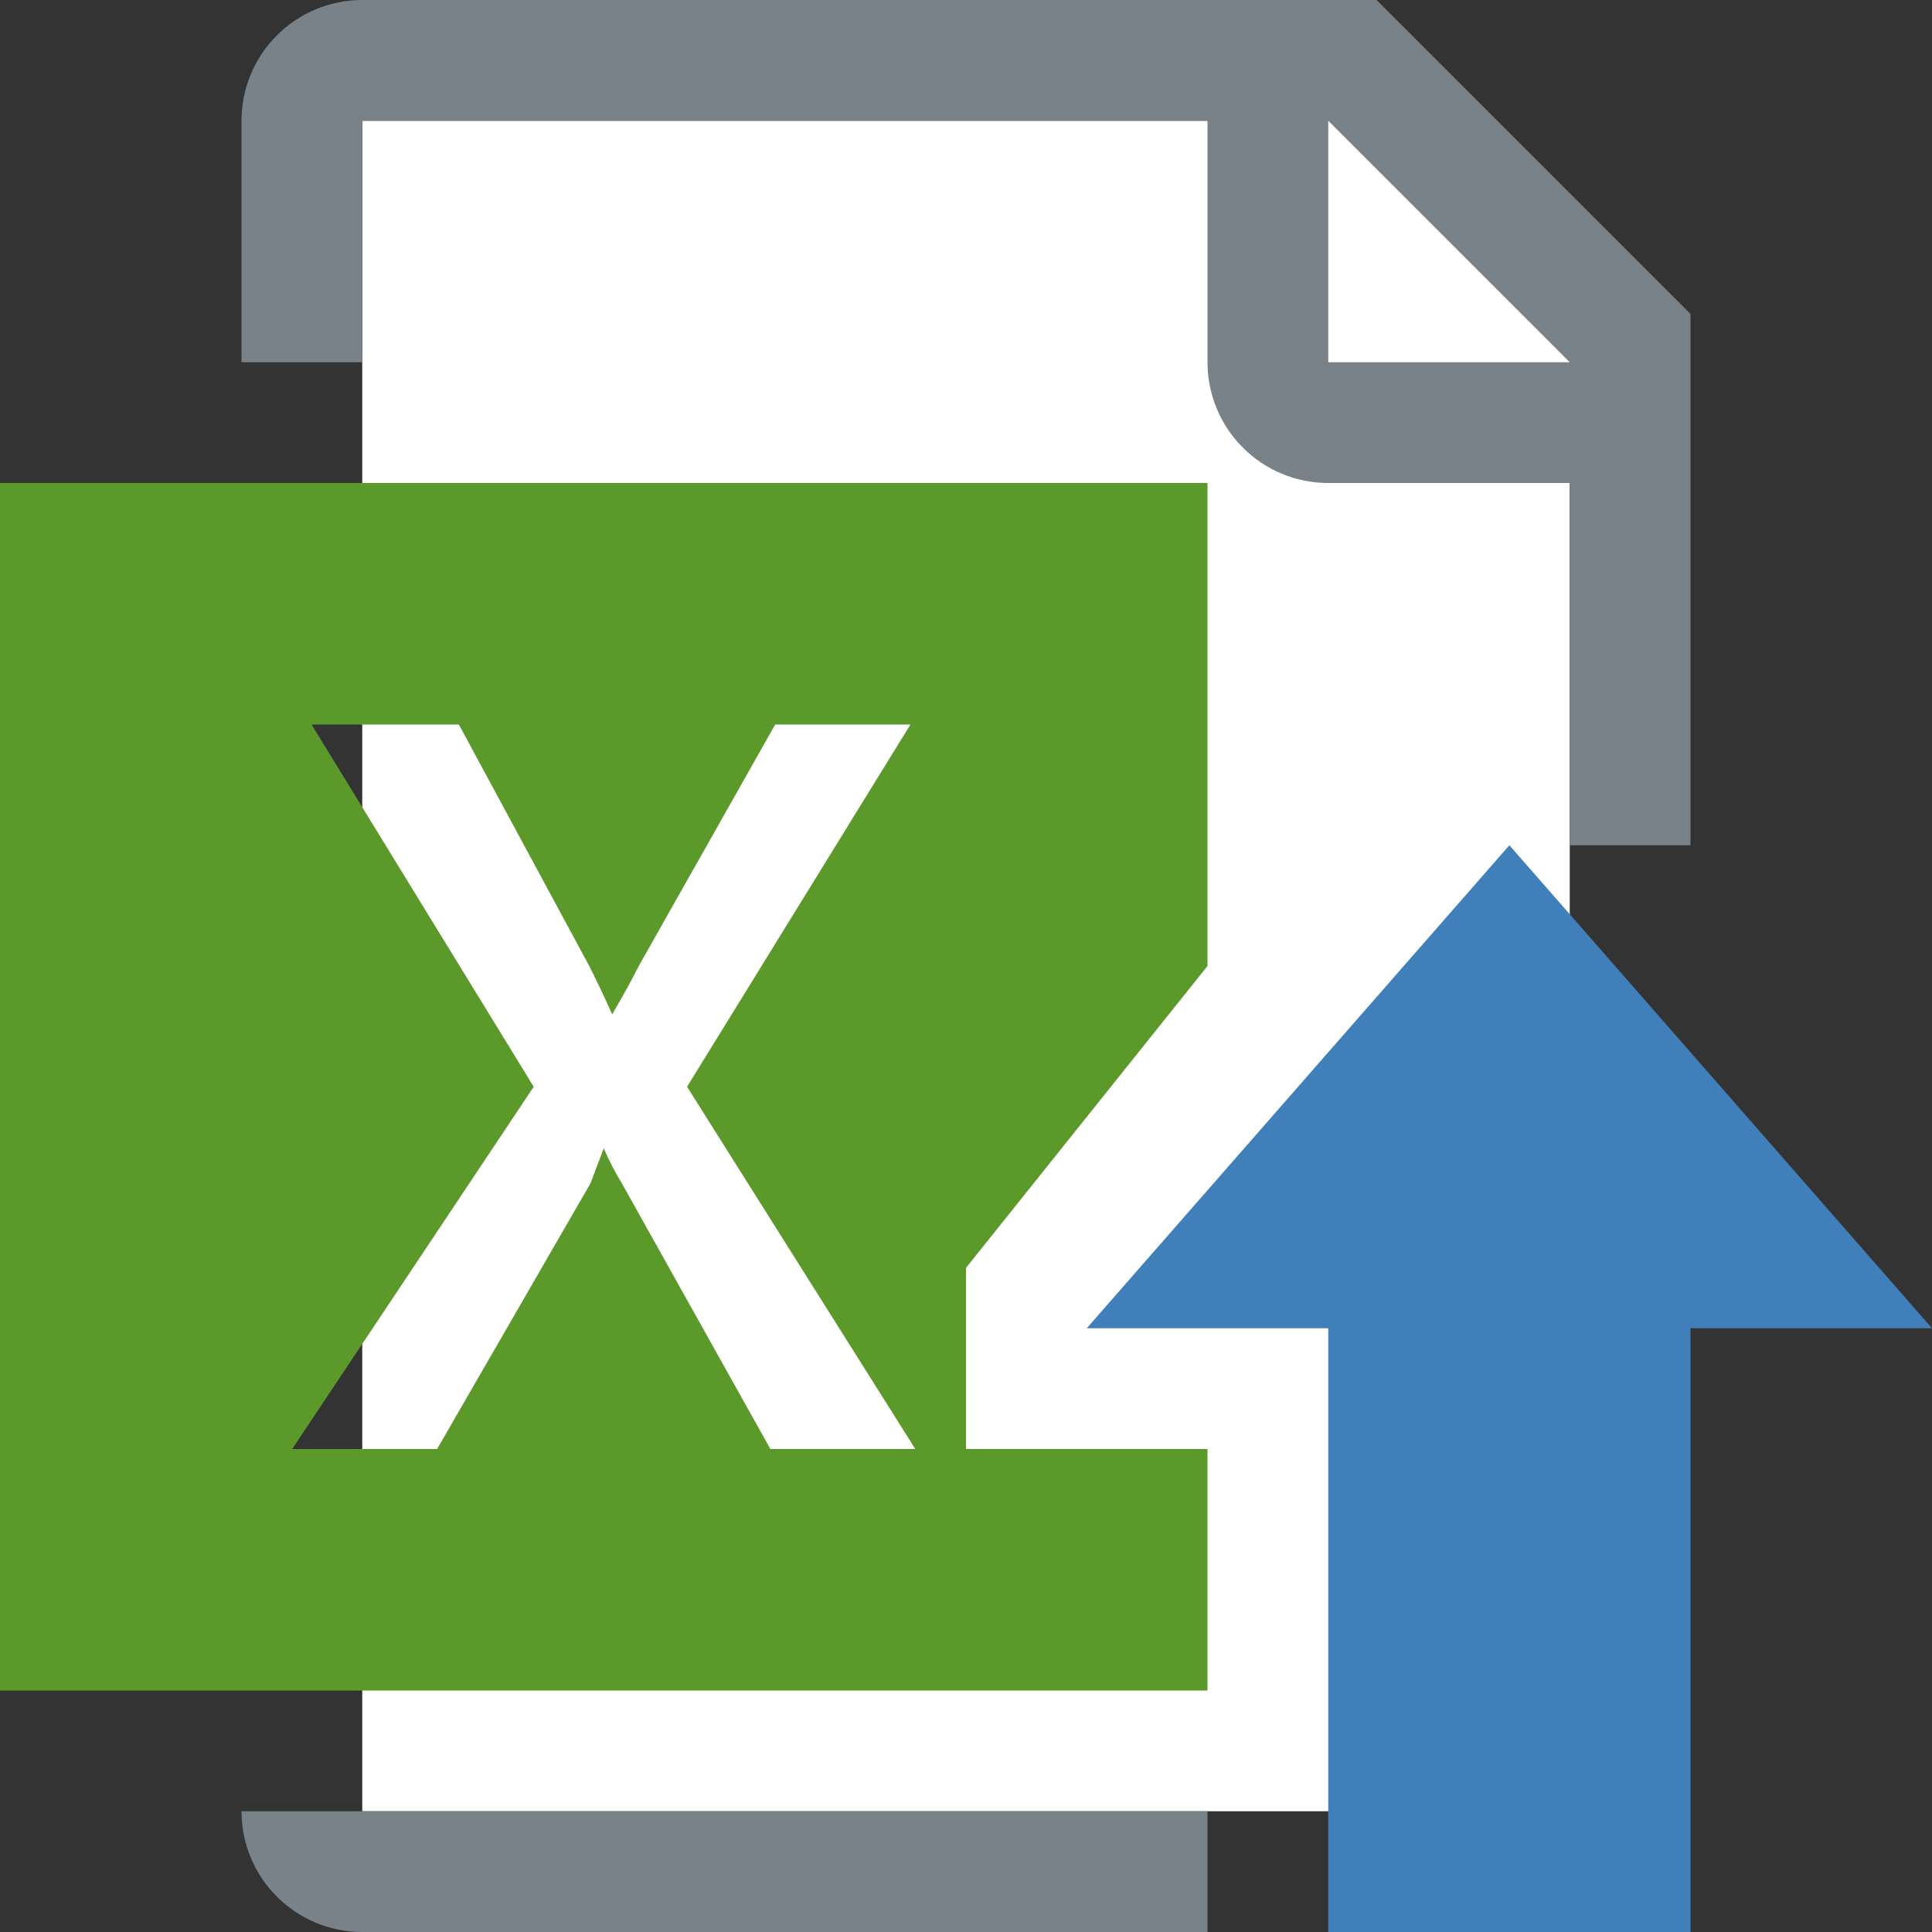 <svg width="16" height="16" viewBox="0 0 16 16" fill="none" xmlns="http://www.w3.org/2000/svg">
<rect x="0" y="0" width="16" height="16" fill="#333333" stroke="none"/>
<g clip-path="url(#clip0_32298_40408)">
<path d="M13 15H3V1H11.5L13 2.5V15Z" fill="white"/>
<path fill-rule="evenodd" clip-rule="evenodd" d="M10 4H0V14H10V12H8V10.5L10 8V4ZM6.38 12H7.58L5.69 9L7.54 6H6.42L5.29 8C5.237 8.107 5.163 8.24 5.07 8.4C5.01 8.267 4.947 8.133 4.88 8L3.8 6H2.58L4.42 9L2.42 12H3.62L4.89 9.8L5 9.51C5.043 9.61 5.093 9.707 5.15 9.8L6.38 12Z" fill="#5C992B"/>
<path d="M11 11V16H14V11H16L12.5 7L9 11H11Z" fill="#407FB9"/>
<path fill-rule="evenodd" clip-rule="evenodd" d="M3 0H11.4L14 2.6V7H13V4H11C10.735 4 10.48 3.895 10.293 3.707C10.105 3.52 10 3.265 10 3V1H3V3H2V1C2 0.735 2.105 0.48 2.293 0.293C2.48 0.105 2.735 0 3 0ZM10 15H2C2 15.265 2.105 15.52 2.293 15.707C2.48 15.895 2.735 16 3 16H10V15ZM11 1V3H13L11 1Z" fill="#798288"/>
</g>
<defs>
<clipPath id="clip0_32298_40408">
<rect width="16" height="16" fill="white"/>
</clipPath>
</defs>
</svg>
